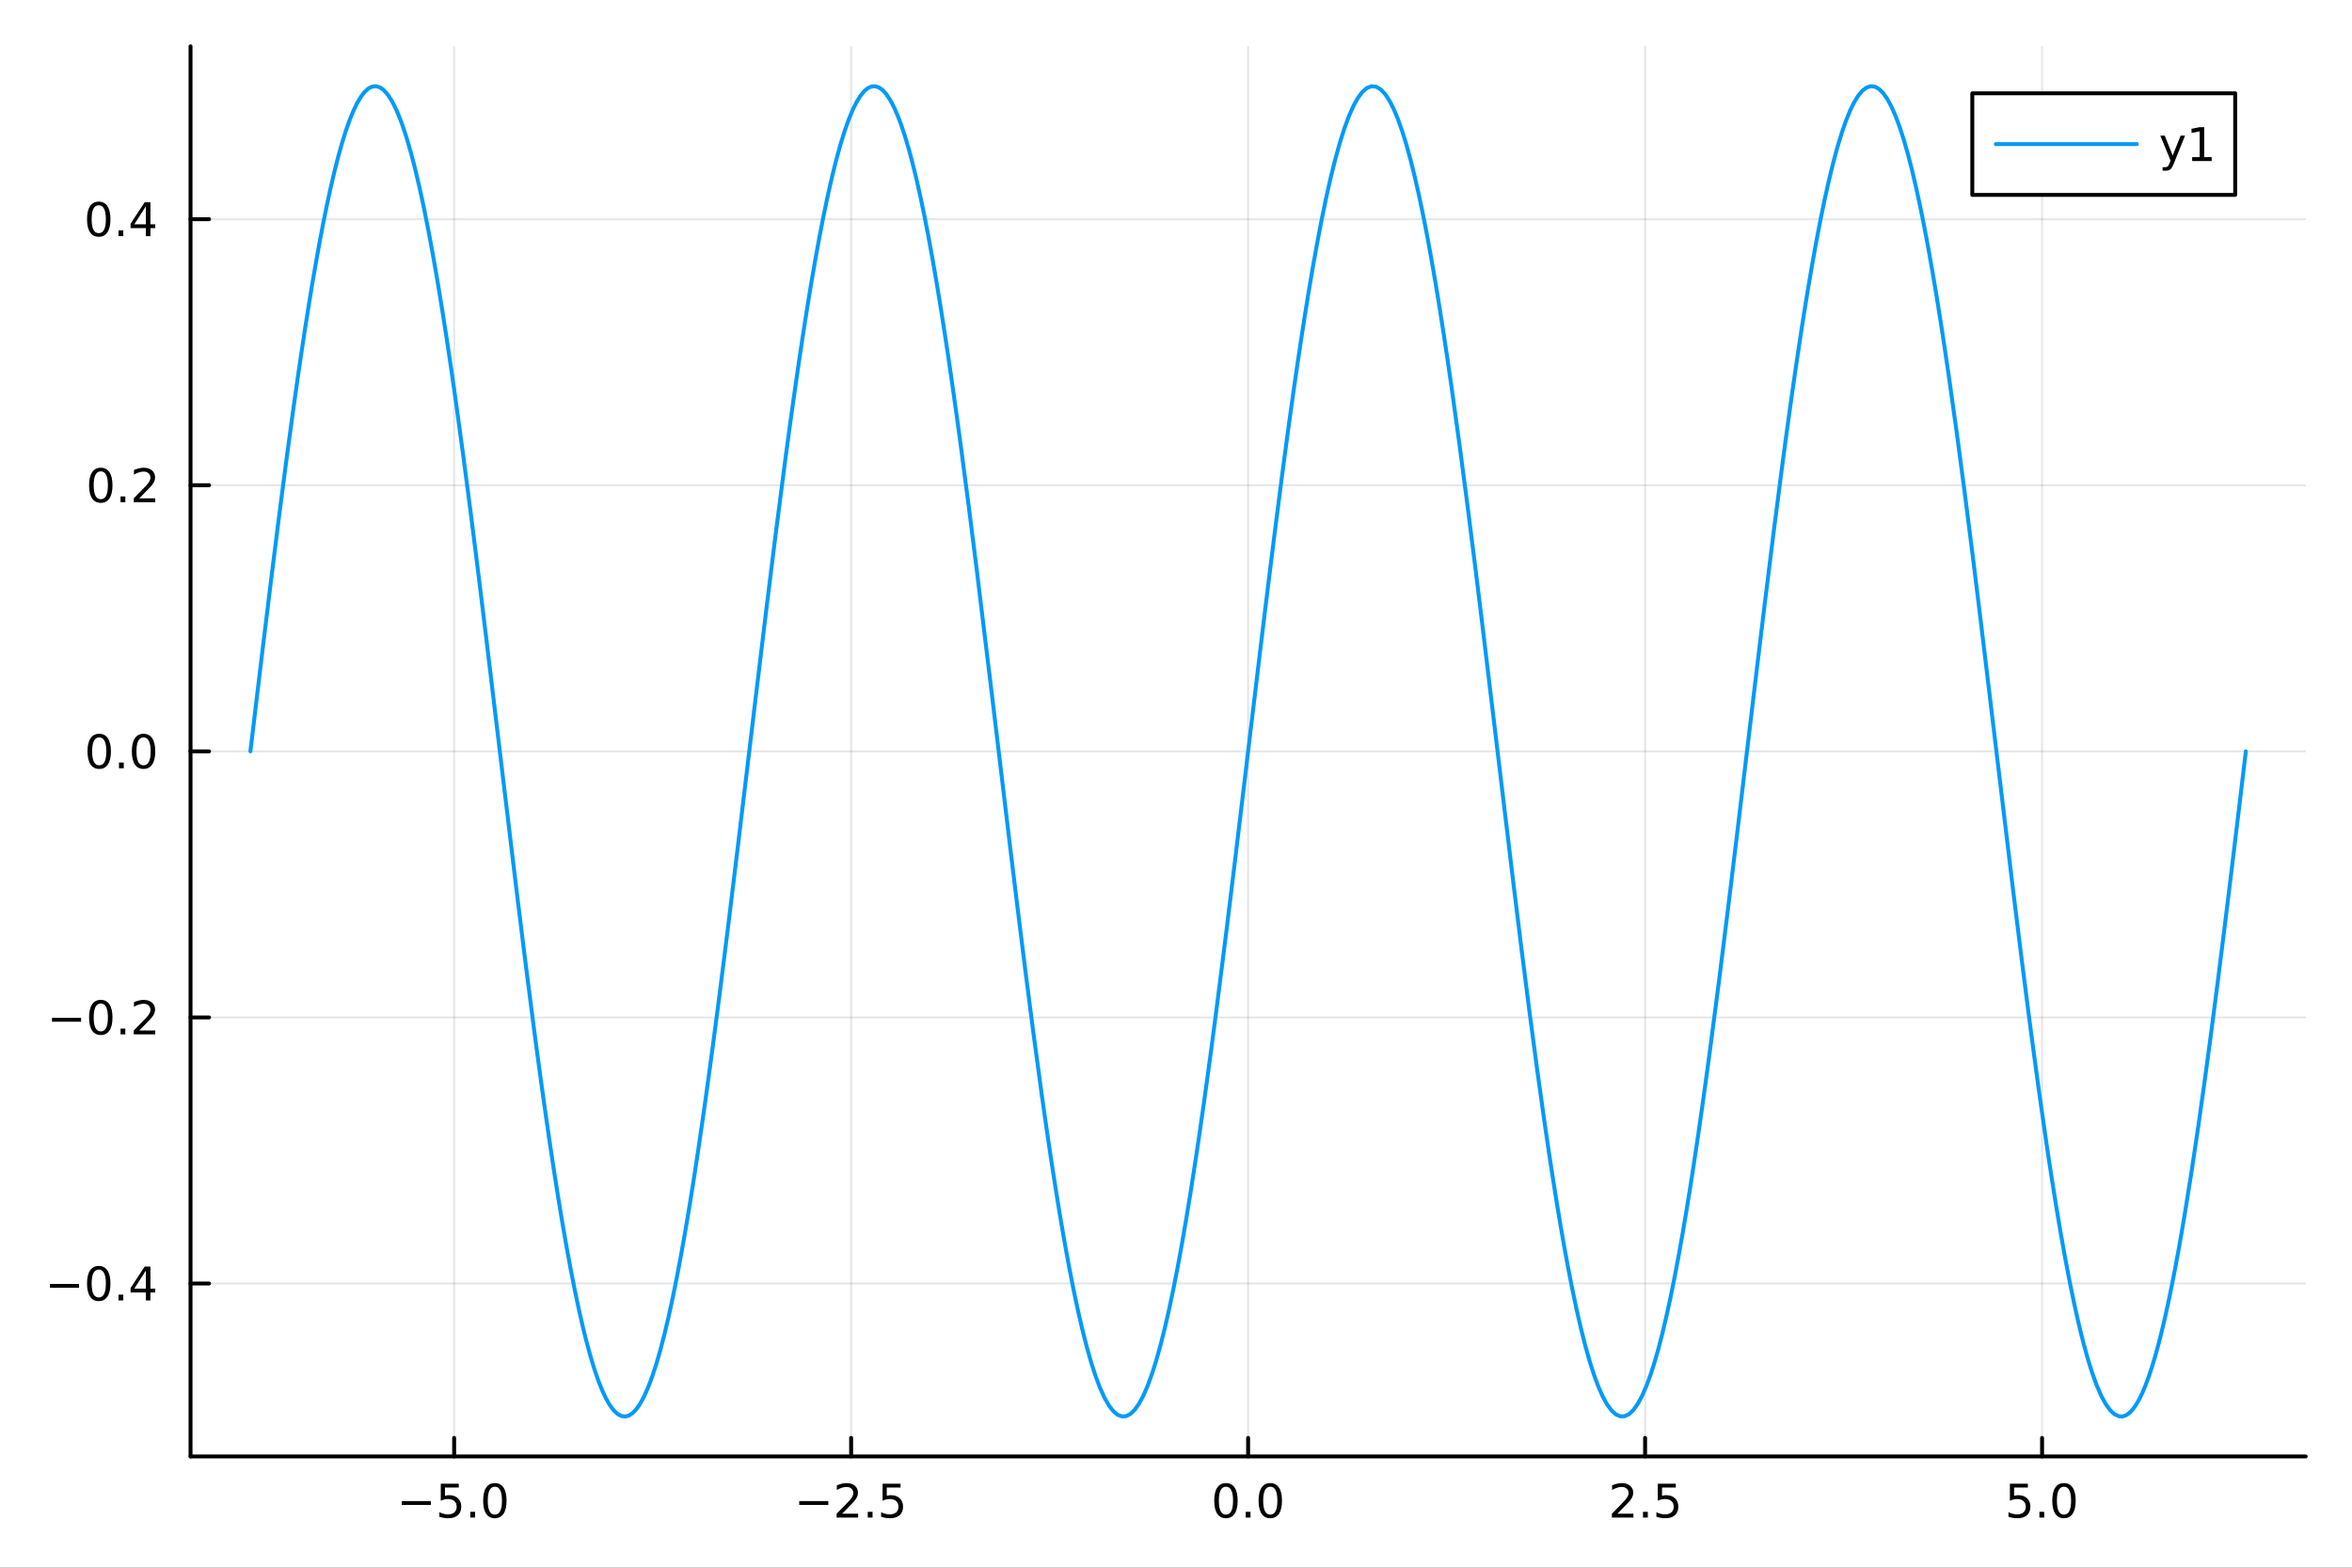 <?xml version="1.0" encoding="utf-8"?>
<svg xmlns="http://www.w3.org/2000/svg" xmlns:xlink="http://www.w3.org/1999/xlink" width="600" height="400" viewBox="0 0 2400 1600">
<rect x="0" y="0" width="2400" height="1600" fill="#333333" stroke="none"/>
<defs>
  <clipPath id="clip970">
    <rect x="0" y="0" width="2400" height="1600"/>
  </clipPath>
</defs>
<path clip-path="url(#clip970)" d="
M0 1600 L2400 1600 L2400 0 L0 0  Z
  " fill="#ffffff" fill-rule="evenodd" fill-opacity="1"/>
<defs>
  <clipPath id="clip971">
    <rect x="480" y="0" width="1681" height="1600"/>
  </clipPath>
</defs>
<path clip-path="url(#clip970)" d="
M194.422 1486.45 L2352.76 1486.45 L2352.76 47.244 L194.422 47.244  Z
  " fill="#ffffff" fill-rule="evenodd" fill-opacity="1"/>
<defs>
  <clipPath id="clip972">
    <rect x="194" y="47" width="2159" height="1440"/>
  </clipPath>
</defs>
<polyline clip-path="url(#clip972)" style="stroke:#000000; stroke-linecap:round; stroke-linejoin:round; stroke-width:2; stroke-opacity:0.1; fill:none" points="
  463.425,1486.45 463.425,47.244 
  "/>
<polyline clip-path="url(#clip972)" style="stroke:#000000; stroke-linecap:round; stroke-linejoin:round; stroke-width:2; stroke-opacity:0.1; fill:none" points="
  868.507,1486.45 868.507,47.244 
  "/>
<polyline clip-path="url(#clip972)" style="stroke:#000000; stroke-linecap:round; stroke-linejoin:round; stroke-width:2; stroke-opacity:0.1; fill:none" points="
  1273.59,1486.45 1273.59,47.244 
  "/>
<polyline clip-path="url(#clip972)" style="stroke:#000000; stroke-linecap:round; stroke-linejoin:round; stroke-width:2; stroke-opacity:0.1; fill:none" points="
  1678.67,1486.45 1678.67,47.244 
  "/>
<polyline clip-path="url(#clip972)" style="stroke:#000000; stroke-linecap:round; stroke-linejoin:round; stroke-width:2; stroke-opacity:0.1; fill:none" points="
  2083.75,1486.45 2083.75,47.244 
  "/>
<polyline clip-path="url(#clip970)" style="stroke:#000000; stroke-linecap:round; stroke-linejoin:round; stroke-width:4; stroke-opacity:1; fill:none" points="
  194.422,1486.45 2352.76,1486.45 
  "/>
<polyline clip-path="url(#clip970)" style="stroke:#000000; stroke-linecap:round; stroke-linejoin:round; stroke-width:4; stroke-opacity:1; fill:none" points="
  463.425,1486.45 463.425,1467.55 
  "/>
<polyline clip-path="url(#clip970)" style="stroke:#000000; stroke-linecap:round; stroke-linejoin:round; stroke-width:4; stroke-opacity:1; fill:none" points="
  868.507,1486.45 868.507,1467.55 
  "/>
<polyline clip-path="url(#clip970)" style="stroke:#000000; stroke-linecap:round; stroke-linejoin:round; stroke-width:4; stroke-opacity:1; fill:none" points="
  1273.59,1486.45 1273.59,1467.55 
  "/>
<polyline clip-path="url(#clip970)" style="stroke:#000000; stroke-linecap:round; stroke-linejoin:round; stroke-width:4; stroke-opacity:1; fill:none" points="
  1678.67,1486.45 1678.67,1467.55 
  "/>
<polyline clip-path="url(#clip970)" style="stroke:#000000; stroke-linecap:round; stroke-linejoin:round; stroke-width:4; stroke-opacity:1; fill:none" points="
  2083.75,1486.45 2083.75,1467.55 
  "/>
<path clip-path="url(#clip970)" d="M409.953 1532.02 L439.629 1532.02 L439.629 1535.95 L409.953 1535.95 L409.953 1532.02 Z" fill="#000000" fill-rule="evenodd" fill-opacity="1" /><path clip-path="url(#clip970)" d="M449.768 1514.29 L468.124 1514.29 L468.124 1518.22 L454.05 1518.22 L454.05 1526.7 Q455.069 1526.35 456.087 1526.19 Q457.106 1526 458.124 1526 Q463.911 1526 467.291 1529.17 Q470.67 1532.34 470.67 1537.76 Q470.67 1543.34 467.198 1546.44 Q463.726 1549.52 457.407 1549.52 Q455.231 1549.52 452.962 1549.15 Q450.717 1548.78 448.309 1548.04 L448.309 1543.34 Q450.393 1544.47 452.615 1545.03 Q454.837 1545.58 457.314 1545.58 Q461.319 1545.58 463.657 1543.48 Q465.995 1541.37 465.995 1537.76 Q465.995 1534.15 463.657 1532.04 Q461.319 1529.94 457.314 1529.94 Q455.439 1529.94 453.564 1530.35 Q451.712 1530.77 449.768 1531.65 L449.768 1514.29 Z" fill="#000000" fill-rule="evenodd" fill-opacity="1" /><path clip-path="url(#clip970)" d="M479.883 1542.97 L484.768 1542.97 L484.768 1548.85 L479.883 1548.85 L479.883 1542.97 Z" fill="#000000" fill-rule="evenodd" fill-opacity="1" /><path clip-path="url(#clip970)" d="M504.953 1517.37 Q501.342 1517.37 499.513 1520.93 Q497.707 1524.47 497.707 1531.6 Q497.707 1538.71 499.513 1542.27 Q501.342 1545.82 504.953 1545.82 Q508.587 1545.82 510.392 1542.27 Q512.221 1538.71 512.221 1531.6 Q512.221 1524.47 510.392 1520.93 Q508.587 1517.37 504.953 1517.37 M504.953 1513.66 Q510.763 1513.66 513.818 1518.27 Q516.897 1522.85 516.897 1531.6 Q516.897 1540.33 513.818 1544.94 Q510.763 1549.52 504.953 1549.52 Q499.143 1549.52 496.064 1544.94 Q493.008 1540.33 493.008 1531.6 Q493.008 1522.85 496.064 1518.27 Q499.143 1513.66 504.953 1513.66 Z" fill="#000000" fill-rule="evenodd" fill-opacity="1" /><path clip-path="url(#clip970)" d="M815.533 1532.02 L845.209 1532.02 L845.209 1535.95 L815.533 1535.95 L815.533 1532.02 Z" fill="#000000" fill-rule="evenodd" fill-opacity="1" /><path clip-path="url(#clip970)" d="M859.329 1544.91 L875.648 1544.91 L875.648 1548.85 L853.704 1548.85 L853.704 1544.91 Q856.366 1542.16 860.949 1537.53 Q865.556 1532.88 866.736 1531.53 Q868.982 1529.01 869.861 1527.27 Q870.764 1525.51 870.764 1523.82 Q870.764 1521.07 868.82 1519.33 Q866.898 1517.6 863.796 1517.6 Q861.597 1517.6 859.144 1518.36 Q856.713 1519.13 853.935 1520.68 L853.935 1515.95 Q856.759 1514.82 859.213 1514.24 Q861.667 1513.66 863.704 1513.66 Q869.074 1513.66 872.269 1516.35 Q875.463 1519.03 875.463 1523.52 Q875.463 1525.65 874.653 1527.57 Q873.866 1529.47 871.759 1532.07 Q871.181 1532.74 868.079 1535.95 Q864.977 1539.15 859.329 1544.91 Z" fill="#000000" fill-rule="evenodd" fill-opacity="1" /><path clip-path="url(#clip970)" d="M885.463 1542.97 L890.347 1542.97 L890.347 1548.85 L885.463 1548.85 L885.463 1542.97 Z" fill="#000000" fill-rule="evenodd" fill-opacity="1" /><path clip-path="url(#clip970)" d="M900.579 1514.29 L918.935 1514.29 L918.935 1518.22 L904.861 1518.22 L904.861 1526.7 Q905.88 1526.35 906.898 1526.19 Q907.917 1526 908.935 1526 Q914.722 1526 918.102 1529.17 Q921.481 1532.34 921.481 1537.76 Q921.481 1543.34 918.009 1546.44 Q914.537 1549.52 908.217 1549.52 Q906.042 1549.52 903.773 1549.15 Q901.528 1548.78 899.12 1548.04 L899.12 1543.34 Q901.204 1544.47 903.426 1545.03 Q905.648 1545.58 908.125 1545.58 Q912.13 1545.58 914.467 1543.48 Q916.805 1541.37 916.805 1537.76 Q916.805 1534.15 914.467 1532.04 Q912.13 1529.94 908.125 1529.94 Q906.25 1529.94 904.375 1530.35 Q902.523 1530.77 900.579 1531.65 L900.579 1514.29 Z" fill="#000000" fill-rule="evenodd" fill-opacity="1" /><path clip-path="url(#clip970)" d="M1250.97 1517.37 Q1247.36 1517.37 1245.53 1520.93 Q1243.73 1524.47 1243.73 1531.6 Q1243.73 1538.71 1245.53 1542.27 Q1247.36 1545.82 1250.97 1545.82 Q1254.61 1545.82 1256.41 1542.27 Q1258.24 1538.71 1258.24 1531.6 Q1258.24 1524.47 1256.41 1520.93 Q1254.61 1517.37 1250.97 1517.37 M1250.97 1513.66 Q1256.78 1513.66 1259.84 1518.27 Q1262.92 1522.85 1262.92 1531.6 Q1262.92 1540.33 1259.84 1544.94 Q1256.78 1549.52 1250.97 1549.52 Q1245.16 1549.52 1242.08 1544.94 Q1239.03 1540.33 1239.03 1531.6 Q1239.03 1522.85 1242.08 1518.27 Q1245.16 1513.66 1250.97 1513.66 Z" fill="#000000" fill-rule="evenodd" fill-opacity="1" /><path clip-path="url(#clip970)" d="M1271.14 1542.97 L1276.02 1542.97 L1276.02 1548.85 L1271.14 1548.85 L1271.14 1542.97 Z" fill="#000000" fill-rule="evenodd" fill-opacity="1" /><path clip-path="url(#clip970)" d="M1296.2 1517.37 Q1292.59 1517.37 1290.76 1520.93 Q1288.96 1524.47 1288.96 1531.6 Q1288.96 1538.71 1290.76 1542.27 Q1292.59 1545.82 1296.2 1545.82 Q1299.84 1545.82 1301.64 1542.27 Q1303.47 1538.71 1303.47 1531.6 Q1303.47 1524.47 1301.64 1520.93 Q1299.84 1517.37 1296.2 1517.37 M1296.2 1513.66 Q1302.01 1513.66 1305.07 1518.27 Q1308.15 1522.85 1308.15 1531.6 Q1308.15 1540.33 1305.07 1544.94 Q1302.01 1549.52 1296.2 1549.52 Q1290.39 1549.52 1287.32 1544.94 Q1284.26 1540.33 1284.26 1531.6 Q1284.26 1522.85 1287.32 1518.27 Q1290.39 1513.66 1296.2 1513.66 Z" fill="#000000" fill-rule="evenodd" fill-opacity="1" /><path clip-path="url(#clip970)" d="M1650.41 1544.91 L1666.73 1544.91 L1666.73 1548.85 L1644.78 1548.85 L1644.78 1544.91 Q1647.44 1542.16 1652.03 1537.53 Q1656.63 1532.88 1657.81 1531.53 Q1660.06 1529.01 1660.94 1527.27 Q1661.84 1525.51 1661.84 1523.82 Q1661.84 1521.07 1659.9 1519.33 Q1657.98 1517.6 1654.87 1517.6 Q1652.68 1517.6 1650.22 1518.36 Q1647.79 1519.13 1645.01 1520.68 L1645.01 1515.95 Q1647.84 1514.82 1650.29 1514.24 Q1652.75 1513.66 1654.78 1513.66 Q1660.15 1513.66 1663.35 1516.35 Q1666.54 1519.03 1666.54 1523.52 Q1666.54 1525.65 1665.73 1527.57 Q1664.94 1529.47 1662.84 1532.07 Q1662.26 1532.74 1659.16 1535.95 Q1656.06 1539.15 1650.41 1544.91 Z" fill="#000000" fill-rule="evenodd" fill-opacity="1" /><path clip-path="url(#clip970)" d="M1676.54 1542.97 L1681.43 1542.97 L1681.43 1548.85 L1676.54 1548.85 L1676.54 1542.97 Z" fill="#000000" fill-rule="evenodd" fill-opacity="1" /><path clip-path="url(#clip970)" d="M1691.66 1514.29 L1710.01 1514.29 L1710.01 1518.22 L1695.94 1518.22 L1695.94 1526.7 Q1696.96 1526.35 1697.98 1526.19 Q1698.99 1526 1700.01 1526 Q1705.8 1526 1709.18 1529.17 Q1712.56 1532.34 1712.56 1537.76 Q1712.56 1543.34 1709.09 1546.44 Q1705.62 1549.52 1699.3 1549.52 Q1697.12 1549.52 1694.85 1549.15 Q1692.61 1548.78 1690.2 1548.04 L1690.2 1543.34 Q1692.28 1544.47 1694.5 1545.03 Q1696.73 1545.58 1699.2 1545.58 Q1703.21 1545.58 1705.55 1543.48 Q1707.88 1541.37 1707.88 1537.76 Q1707.88 1534.15 1705.55 1532.04 Q1703.21 1529.94 1699.2 1529.94 Q1697.33 1529.94 1695.45 1530.35 Q1693.6 1530.77 1691.66 1531.65 L1691.66 1514.29 Z" fill="#000000" fill-rule="evenodd" fill-opacity="1" /><path clip-path="url(#clip970)" d="M2050.92 1514.29 L2069.27 1514.29 L2069.27 1518.22 L2055.2 1518.22 L2055.2 1526.7 Q2056.22 1526.35 2057.24 1526.19 Q2058.26 1526 2059.27 1526 Q2065.06 1526 2068.44 1529.17 Q2071.82 1532.34 2071.82 1537.76 Q2071.82 1543.34 2068.35 1546.44 Q2064.88 1549.52 2058.56 1549.52 Q2056.38 1549.52 2054.11 1549.15 Q2051.87 1548.78 2049.46 1548.04 L2049.46 1543.34 Q2051.54 1544.47 2053.76 1545.03 Q2055.99 1545.58 2058.46 1545.58 Q2062.47 1545.58 2064.81 1543.48 Q2067.14 1541.37 2067.14 1537.76 Q2067.14 1534.15 2064.81 1532.04 Q2062.47 1529.94 2058.46 1529.94 Q2056.59 1529.94 2054.71 1530.35 Q2052.86 1530.77 2050.92 1531.65 L2050.92 1514.29 Z" fill="#000000" fill-rule="evenodd" fill-opacity="1" /><path clip-path="url(#clip970)" d="M2081.03 1542.97 L2085.92 1542.97 L2085.92 1548.85 L2081.03 1548.85 L2081.03 1542.97 Z" fill="#000000" fill-rule="evenodd" fill-opacity="1" /><path clip-path="url(#clip970)" d="M2106.1 1517.37 Q2102.49 1517.37 2100.66 1520.93 Q2098.86 1524.47 2098.86 1531.6 Q2098.86 1538.71 2100.66 1542.27 Q2102.49 1545.82 2106.1 1545.82 Q2109.74 1545.82 2111.54 1542.27 Q2113.37 1538.71 2113.37 1531.6 Q2113.37 1524.47 2111.54 1520.93 Q2109.74 1517.37 2106.1 1517.37 M2106.1 1513.66 Q2111.91 1513.66 2114.97 1518.27 Q2118.05 1522.85 2118.05 1531.6 Q2118.05 1540.33 2114.97 1544.94 Q2111.91 1549.52 2106.1 1549.52 Q2100.29 1549.52 2097.21 1544.94 Q2094.16 1540.33 2094.16 1531.6 Q2094.16 1522.85 2097.21 1518.27 Q2100.29 1513.66 2106.1 1513.66 Z" fill="#000000" fill-rule="evenodd" fill-opacity="1" /><polyline clip-path="url(#clip972)" style="stroke:#000000; stroke-linecap:round; stroke-linejoin:round; stroke-width:2; stroke-opacity:0.1; fill:none" points="
  194.422,1309.95 2352.76,1309.95 
  "/>
<polyline clip-path="url(#clip972)" style="stroke:#000000; stroke-linecap:round; stroke-linejoin:round; stroke-width:2; stroke-opacity:0.1; fill:none" points="
  194.422,1038.39 2352.76,1038.39 
  "/>
<polyline clip-path="url(#clip972)" style="stroke:#000000; stroke-linecap:round; stroke-linejoin:round; stroke-width:2; stroke-opacity:0.1; fill:none" points="
  194.422,766.832 2352.76,766.832 
  "/>
<polyline clip-path="url(#clip972)" style="stroke:#000000; stroke-linecap:round; stroke-linejoin:round; stroke-width:2; stroke-opacity:0.1; fill:none" points="
  194.422,495.272 2352.76,495.272 
  "/>
<polyline clip-path="url(#clip972)" style="stroke:#000000; stroke-linecap:round; stroke-linejoin:round; stroke-width:2; stroke-opacity:0.1; fill:none" points="
  194.422,223.713 2352.76,223.713 
  "/>
<polyline clip-path="url(#clip970)" style="stroke:#000000; stroke-linecap:round; stroke-linejoin:round; stroke-width:4; stroke-opacity:1; fill:none" points="
  194.422,1486.45 194.422,47.244 
  "/>
<polyline clip-path="url(#clip970)" style="stroke:#000000; stroke-linecap:round; stroke-linejoin:round; stroke-width:4; stroke-opacity:1; fill:none" points="
  194.422,1309.95 213.32,1309.95 
  "/>
<polyline clip-path="url(#clip970)" style="stroke:#000000; stroke-linecap:round; stroke-linejoin:round; stroke-width:4; stroke-opacity:1; fill:none" points="
  194.422,1038.39 213.32,1038.39 
  "/>
<polyline clip-path="url(#clip970)" style="stroke:#000000; stroke-linecap:round; stroke-linejoin:round; stroke-width:4; stroke-opacity:1; fill:none" points="
  194.422,766.832 213.32,766.832 
  "/>
<polyline clip-path="url(#clip970)" style="stroke:#000000; stroke-linecap:round; stroke-linejoin:round; stroke-width:4; stroke-opacity:1; fill:none" points="
  194.422,495.272 213.32,495.272 
  "/>
<polyline clip-path="url(#clip970)" style="stroke:#000000; stroke-linecap:round; stroke-linejoin:round; stroke-width:4; stroke-opacity:1; fill:none" points="
  194.422,223.713 213.32,223.713 
  "/>
<path clip-path="url(#clip970)" d="M50.992 1310.4 L80.668 1310.4 L80.668 1314.34 L50.992 1314.34 L50.992 1310.4 Z" fill="#000000" fill-rule="evenodd" fill-opacity="1" /><path clip-path="url(#clip970)" d="M100.76 1295.75 Q97.149 1295.75 95.321 1299.31 Q93.515 1302.86 93.515 1309.99 Q93.515 1317.09 95.321 1320.66 Q97.149 1324.2 100.76 1324.2 Q104.395 1324.2 106.2 1320.66 Q108.029 1317.09 108.029 1309.99 Q108.029 1302.86 106.2 1299.31 Q104.395 1295.75 100.76 1295.75 M100.76 1292.05 Q106.571 1292.05 109.626 1296.65 Q112.705 1301.24 112.705 1309.99 Q112.705 1318.71 109.626 1323.32 Q106.571 1327.9 100.76 1327.9 Q94.95 1327.9 91.871 1323.32 Q88.816 1318.71 88.816 1309.99 Q88.816 1301.24 91.871 1296.65 Q94.95 1292.05 100.76 1292.05 Z" fill="#000000" fill-rule="evenodd" fill-opacity="1" /><path clip-path="url(#clip970)" d="M120.922 1321.35 L125.807 1321.35 L125.807 1327.23 L120.922 1327.23 L120.922 1321.35 Z" fill="#000000" fill-rule="evenodd" fill-opacity="1" /><path clip-path="url(#clip970)" d="M148.839 1296.74 L137.033 1315.19 L148.839 1315.19 L148.839 1296.74 M147.612 1292.67 L153.492 1292.67 L153.492 1315.19 L158.422 1315.19 L158.422 1319.08 L153.492 1319.08 L153.492 1327.23 L148.839 1327.23 L148.839 1319.08 L133.237 1319.08 L133.237 1314.57 L147.612 1292.67 Z" fill="#000000" fill-rule="evenodd" fill-opacity="1" /><path clip-path="url(#clip970)" d="M53.075 1038.84 L82.751 1038.84 L82.751 1042.78 L53.075 1042.78 L53.075 1038.84 Z" fill="#000000" fill-rule="evenodd" fill-opacity="1" /><path clip-path="url(#clip970)" d="M102.844 1024.19 Q99.233 1024.19 97.404 1027.75 Q95.598 1031.3 95.598 1038.43 Q95.598 1045.53 97.404 1049.1 Q99.233 1052.64 102.844 1052.64 Q106.478 1052.64 108.283 1049.1 Q110.112 1045.53 110.112 1038.43 Q110.112 1031.3 108.283 1027.75 Q106.478 1024.19 102.844 1024.19 M102.844 1020.49 Q108.654 1020.49 111.709 1025.09 Q114.788 1029.68 114.788 1038.43 Q114.788 1047.15 111.709 1051.76 Q108.654 1056.34 102.844 1056.34 Q97.034 1056.34 93.955 1051.76 Q90.899 1047.15 90.899 1038.43 Q90.899 1029.68 93.955 1025.09 Q97.034 1020.49 102.844 1020.49 Z" fill="#000000" fill-rule="evenodd" fill-opacity="1" /><path clip-path="url(#clip970)" d="M123.006 1049.79 L127.89 1049.79 L127.89 1055.67 L123.006 1055.67 L123.006 1049.79 Z" fill="#000000" fill-rule="evenodd" fill-opacity="1" /><path clip-path="url(#clip970)" d="M142.103 1051.74 L158.422 1051.74 L158.422 1055.67 L136.478 1055.67 L136.478 1051.74 Q139.14 1048.98 143.723 1044.35 Q148.33 1039.7 149.51 1038.36 Q151.755 1035.83 152.635 1034.1 Q153.538 1032.34 153.538 1030.65 Q153.538 1027.89 151.593 1026.16 Q149.672 1024.42 146.57 1024.42 Q144.371 1024.42 141.918 1025.19 Q139.487 1025.95 136.709 1027.5 L136.709 1022.78 Q139.533 1021.64 141.987 1021.06 Q144.441 1020.49 146.478 1020.49 Q151.848 1020.49 155.042 1023.17 Q158.237 1025.86 158.237 1030.35 Q158.237 1032.48 157.427 1034.4 Q156.64 1036.3 154.533 1038.89 Q153.955 1039.56 150.853 1042.78 Q147.751 1045.97 142.103 1051.74 Z" fill="#000000" fill-rule="evenodd" fill-opacity="1" /><path clip-path="url(#clip970)" d="M101.246 752.63 Q97.635 752.63 95.807 756.195 Q94.001 759.737 94.001 766.867 Q94.001 773.973 95.807 777.538 Q97.635 781.079 101.246 781.079 Q104.881 781.079 106.686 777.538 Q108.515 773.973 108.515 766.867 Q108.515 759.737 106.686 756.195 Q104.881 752.63 101.246 752.63 M101.246 748.927 Q107.057 748.927 110.112 753.533 Q113.191 758.117 113.191 766.867 Q113.191 775.593 110.112 780.2 Q107.057 784.783 101.246 784.783 Q95.436 784.783 92.358 780.2 Q89.302 775.593 89.302 766.867 Q89.302 758.117 92.358 753.533 Q95.436 748.927 101.246 748.927 Z" fill="#000000" fill-rule="evenodd" fill-opacity="1" /><path clip-path="url(#clip970)" d="M121.408 778.232 L126.293 778.232 L126.293 784.112 L121.408 784.112 L121.408 778.232 Z" fill="#000000" fill-rule="evenodd" fill-opacity="1" /><path clip-path="url(#clip970)" d="M146.478 752.63 Q142.867 752.63 141.038 756.195 Q139.232 759.737 139.232 766.867 Q139.232 773.973 141.038 777.538 Q142.867 781.079 146.478 781.079 Q150.112 781.079 151.918 777.538 Q153.746 773.973 153.746 766.867 Q153.746 759.737 151.918 756.195 Q150.112 752.63 146.478 752.63 M146.478 748.927 Q152.288 748.927 155.343 753.533 Q158.422 758.117 158.422 766.867 Q158.422 775.593 155.343 780.2 Q152.288 784.783 146.478 784.783 Q140.668 784.783 137.589 780.2 Q134.533 775.593 134.533 766.867 Q134.533 758.117 137.589 753.533 Q140.668 748.927 146.478 748.927 Z" fill="#000000" fill-rule="evenodd" fill-opacity="1" /><path clip-path="url(#clip970)" d="M102.844 481.071 Q99.233 481.071 97.404 484.636 Q95.598 488.178 95.598 495.307 Q95.598 502.414 97.404 505.978 Q99.233 509.52 102.844 509.52 Q106.478 509.52 108.283 505.978 Q110.112 502.414 110.112 495.307 Q110.112 488.178 108.283 484.636 Q106.478 481.071 102.844 481.071 M102.844 477.367 Q108.654 477.367 111.709 481.974 Q114.788 486.557 114.788 495.307 Q114.788 504.034 111.709 508.64 Q108.654 513.224 102.844 513.224 Q97.034 513.224 93.955 508.64 Q90.899 504.034 90.899 495.307 Q90.899 486.557 93.955 481.974 Q97.034 477.367 102.844 477.367 Z" fill="#000000" fill-rule="evenodd" fill-opacity="1" /><path clip-path="url(#clip970)" d="M123.006 506.673 L127.89 506.673 L127.89 512.552 L123.006 512.552 L123.006 506.673 Z" fill="#000000" fill-rule="evenodd" fill-opacity="1" /><path clip-path="url(#clip970)" d="M142.103 508.617 L158.422 508.617 L158.422 512.552 L136.478 512.552 L136.478 508.617 Q139.14 505.863 143.723 501.233 Q148.33 496.58 149.51 495.238 Q151.755 492.715 152.635 490.978 Q153.538 489.219 153.538 487.529 Q153.538 484.775 151.593 483.039 Q149.672 481.303 146.57 481.303 Q144.371 481.303 141.918 482.066 Q139.487 482.83 136.709 484.381 L136.709 479.659 Q139.533 478.525 141.987 477.946 Q144.441 477.367 146.478 477.367 Q151.848 477.367 155.042 480.053 Q158.237 482.738 158.237 487.228 Q158.237 489.358 157.427 491.279 Q156.64 493.178 154.533 495.77 Q153.955 496.441 150.853 499.659 Q147.751 502.853 142.103 508.617 Z" fill="#000000" fill-rule="evenodd" fill-opacity="1" /><path clip-path="url(#clip970)" d="M100.76 209.512 Q97.149 209.512 95.321 213.077 Q93.515 216.618 93.515 223.748 Q93.515 230.854 95.321 234.419 Q97.149 237.961 100.76 237.961 Q104.395 237.961 106.2 234.419 Q108.029 230.854 108.029 223.748 Q108.029 216.618 106.2 213.077 Q104.395 209.512 100.76 209.512 M100.76 205.808 Q106.571 205.808 109.626 210.414 Q112.705 214.998 112.705 223.748 Q112.705 232.475 109.626 237.081 Q106.571 241.664 100.76 241.664 Q94.95 241.664 91.871 237.081 Q88.816 232.475 88.816 223.748 Q88.816 214.998 91.871 210.414 Q94.95 205.808 100.76 205.808 Z" fill="#000000" fill-rule="evenodd" fill-opacity="1" /><path clip-path="url(#clip970)" d="M120.922 235.113 L125.807 235.113 L125.807 240.993 L120.922 240.993 L120.922 235.113 Z" fill="#000000" fill-rule="evenodd" fill-opacity="1" /><path clip-path="url(#clip970)" d="M148.839 210.507 L137.033 228.956 L148.839 228.956 L148.839 210.507 M147.612 206.433 L153.492 206.433 L153.492 228.956 L158.422 228.956 L158.422 232.845 L153.492 232.845 L153.492 240.993 L148.839 240.993 L148.839 232.845 L133.237 232.845 L133.237 228.331 L147.612 206.433 Z" fill="#000000" fill-rule="evenodd" fill-opacity="1" /><polyline clip-path="url(#clip972)" style="stroke:#009af9; stroke-linecap:round; stroke-linejoin:round; stroke-width:4; stroke-opacity:1; fill:none" points="
  255.507,766.832 258.821,739.068 262.135,711.35 265.449,683.726 268.764,656.24 276.425,593.489 284.086,532.286 291.747,473.179 299.408,416.696 303.238,389.597 
  307.069,363.342 310.899,337.988 314.73,313.592 318.56,290.21 322.39,267.893 326.221,246.691 330.051,226.651 333.882,207.819 337.712,190.237 341.543,173.943 
  345.373,158.974 349.204,145.363 353.034,133.142 356.865,122.337 360.695,112.972 364.526,105.069 368.356,98.645 372.187,93.714 376.017,90.288 379.848,88.374 
  383.678,87.976 387.509,89.096 391.339,91.73 395.943,96.892 400.547,104.217 405.151,113.681 409.755,125.254 414.359,138.898 418.963,154.569 423.567,172.217 
  428.171,191.785 432.775,213.209 437.379,236.421 441.983,261.345 446.587,287.901 451.191,316.003 455.795,345.561 460.398,376.478 465.002,408.656 472.788,465.643 
  480.573,525.409 488.358,587.402 496.143,651.051 511.713,780.957 527.283,910.342 535.74,978.7 544.197,1044.75 548.426,1076.69 552.654,1107.78 556.882,1137.94 
  561.111,1167.09 565.339,1195.15 569.568,1222.05 573.796,1247.71 578.025,1272.05 582.253,1295.02 586.481,1316.55 590.71,1336.59 594.938,1355.07 598.836,1370.69 
  602.735,1384.92 606.633,1397.71 610.531,1409.04 614.429,1418.89 618.328,1427.22 622.226,1434.03 626.124,1439.3 630.022,1443 633.921,1445.14 637.819,1445.72 
  641.717,1444.72 645.615,1442.15 649.513,1438.01 653.412,1432.33 657.31,1425.1 661.489,1415.66 665.669,1404.5 669.848,1391.64 674.027,1377.11 678.206,1360.96 
  682.386,1343.24 686.565,1323.97 690.744,1303.23 694.924,1281.06 699.103,1257.52 703.282,1232.67 707.462,1206.59 711.641,1179.33 715.82,1150.98 720,1121.61 
  724.179,1091.29 729.021,1055.09 733.863,1017.86 738.705,979.733 743.548,940.847 753.232,861.351 762.916,780.506 772.6,699.466 782.285,619.387 791.969,541.412 
  801.653,466.655 805.956,434.751 810.26,403.783 814.563,373.839 818.866,345.004 823.169,317.358 827.472,290.98 831.775,265.944 836.078,242.321 840.381,220.177 
  844.685,199.576 848.988,180.574 853.291,163.225 857.594,147.579 861.897,133.68 866.2,121.566 870.503,111.272 874.277,103.767 878.05,97.699 881.824,93.082 
  885.597,89.927 889.371,88.241 893.144,88.026 896.918,89.283 900.691,92.01 904.464,96.2 908.238,101.846 912.011,108.933 915.785,117.447 919.558,127.37 
  923.332,138.68 927.105,151.353 930.879,165.36 934.993,182.117 939.107,200.382 943.221,220.107 947.335,241.241 951.449,263.731 955.563,287.518 959.677,312.54 
  963.791,338.734 967.905,366.031 972.019,394.362 976.134,423.653 980.248,453.828 988.476,516.521 996.704,581.793 1013.26,718.183 1029.81,856.597 1038.09,924.761 
  1046.37,991.277 1054.64,1055.45 1062.92,1116.62 1067.5,1148.91 1072.07,1179.97 1076.65,1209.72 1081.22,1238.06 1085.8,1264.9 1090.37,1290.15 1094.95,1313.73 
  1099.53,1335.56 1104.1,1355.58 1108.68,1373.72 1113.25,1389.93 1117.83,1404.15 1122.4,1416.34 1126.98,1426.46 1131.56,1434.47 1136.13,1440.36 1140.48,1443.96 
  1144.84,1445.62 1149.19,1445.31 1153.55,1443.04 1157.9,1438.82 1162.25,1432.66 1166.61,1424.58 1170.96,1414.59 1175.31,1402.74 1179.67,1389.06 1184.02,1373.57 
  1188.37,1356.34 1192.73,1337.4 1197.08,1316.81 1201.44,1294.64 1205.79,1270.94 1210.32,1244.76 1214.84,1217.09 1219.37,1188.01 1223.9,1157.62 1228.42,1126.01 
  1232.95,1093.27 1237.48,1059.52 1242,1024.86 1251.06,953.219 1260.11,879.256 1269.16,803.892 1278.22,728.065 1285.84,664.571 1293.46,601.981 1301.08,540.849 
  1308.7,481.715 1312.51,453.062 1316.32,425.103 1320.13,397.899 1323.94,371.512 1327.76,345.999 1331.57,321.417 1335.38,297.82 1339.19,275.26 1343.84,249.196 
  1348.49,224.839 1353.14,202.268 1357.8,181.558 1362.45,162.778 1367.1,145.989 1371.75,131.247 1376.41,118.6 1381.06,108.091 1385.71,99.752 1390.36,93.613 
  1395.01,89.693 1399.67,88.006 1404.32,88.556 1408.97,91.342 1413.62,96.355 1417.89,102.888 1422.15,111.257 1426.41,121.441 1430.67,133.409 1434.93,147.13 
  1439.19,162.566 1443.46,179.673 1447.72,198.405 1451.98,218.709 1456.24,240.529 1460.5,263.806 1464.77,288.474 1469.03,314.466 1473.29,341.709 1477.55,370.128 
  1481.81,399.645 1489.68,456.776 1497.56,516.832 1505.43,579.246 1513.3,643.43 1529.05,774.674 1544.79,905.623 1552.76,970.257 1560.74,1032.92 1568.71,1093.01 
  1576.69,1149.94 1580.67,1177.05 1584.66,1203.16 1588.65,1228.22 1592.64,1252.16 1596.62,1274.93 1600.61,1296.46 1604.6,1316.72 1608.58,1335.64 1613.05,1355.21 
  1617.52,1372.98 1621.99,1388.92 1626.46,1402.96 1630.93,1415.06 1635.39,1425.2 1639.86,1433.33 1644.33,1439.44 1648.8,1443.5 1653.27,1445.5 1657.74,1445.44 
  1662.21,1443.32 1666.67,1439.13 1671.14,1432.9 1675.61,1424.65 1680.08,1414.4 1684.13,1403.4 1688.18,1390.82 1692.23,1376.68 1696.28,1361.02 1700.33,1343.87 
  1704.37,1325.28 1708.42,1305.29 1712.47,1283.96 1716.52,1261.34 1720.57,1237.49 1724.62,1212.46 1728.67,1186.31 1732.72,1159.12 1736.77,1130.95 1740.82,1101.87 
  1744.87,1071.95 1754.14,1000.7 1763.41,926.387 1772.68,849.987 1781.95,772.499 1791.23,694.937 1800.5,618.315 1809.77,543.637 1819.04,471.879 1823.33,439.91 
  1827.63,408.858 1831.92,378.811 1836.21,349.854 1840.5,322.066 1844.8,295.527 1849.09,270.31 1853.38,246.487 1857.67,224.124 1861.97,203.285 1866.26,184.027 
  1870.55,166.405 1874.84,150.468 1879.14,136.26 1883.43,123.823 1887.72,113.19 1891.95,104.503 1896.19,97.623 1900.42,92.568 1904.65,89.353 1908.88,87.986 
  1913.11,88.471 1917.35,90.806 1921.58,94.985 1925.81,100.997 1930.04,108.825 1934.27,118.449 1938.51,129.841 1942.74,142.971 1946.97,157.802 1951.2,174.295 
  1955.43,192.405 1959.54,211.487 1963.65,231.998 1967.76,253.884 1971.87,277.089 1975.98,301.553 1980.09,327.214 1984.19,354.006 1988.3,381.859 1996.52,440.461 
  2004.74,502.418 2012.96,567.093 2021.17,633.821 2038.02,774.141 2054.87,914.145 2063.3,982.136 2071.72,1047.8 2080.14,1110.43 2088.57,1169.35 2093.18,1199.82 
  2097.8,1228.89 2102.41,1256.46 2107.03,1282.44 2111.64,1306.74 2116.26,1329.3 2120.87,1350.03 2125.49,1368.87 2130.1,1385.76 2134.72,1400.64 2139.33,1413.46 
  2143.95,1424.19 2148.56,1432.78 2153.18,1439.21 2157.79,1443.46 2162.41,1445.52 2165.76,1445.64 2169.11,1444.59 2172.46,1442.38 2175.81,1439.02 2179.16,1434.5 
  2182.52,1428.85 2185.87,1422.06 2189.22,1414.15 2192.57,1405.13 2195.92,1395.01 2199.28,1383.83 2202.63,1371.59 2205.98,1358.31 2209.33,1344.02 2212.68,1328.74 
  2216.04,1312.5 2219.39,1295.33 2222.74,1277.25 2226.09,1258.3 2229.44,1238.5 2236.15,1196.53 2242.85,1151.62 2249.55,1104.07 2256.26,1054.22 2262.96,1002.4 
  2269.67,948.969 2275.17,904.174 2280.67,858.746 2286.17,812.895 2291.67,766.832 
  "/>
<path clip-path="url(#clip970)" d="
M2012.55 198.898 L2280.81 198.898 L2280.81 95.218 L2012.55 95.218  Z
  " fill="#ffffff" fill-rule="evenodd" fill-opacity="1"/>
<polyline clip-path="url(#clip970)" style="stroke:#000000; stroke-linecap:round; stroke-linejoin:round; stroke-width:4; stroke-opacity:1; fill:none" points="
  2012.55,198.898 2280.81,198.898 2280.81,95.218 2012.55,95.218 2012.55,198.898 
  "/>
<polyline clip-path="url(#clip970)" style="stroke:#009af9; stroke-linecap:round; stroke-linejoin:round; stroke-width:4; stroke-opacity:1; fill:none" points="
  2036.53,147.058 2180.42,147.058 
  "/>
<path clip-path="url(#clip970)" d="M2218.24 166.745 Q2216.44 171.375 2214.72 172.787 Q2213.01 174.199 2210.14 174.199 L2206.74 174.199 L2206.74 170.634 L2209.24 170.634 Q2211 170.634 2211.97 169.8 Q2212.94 168.967 2214.12 165.865 L2214.89 163.921 L2204.4 138.412 L2208.91 138.412 L2217.02 158.689 L2225.12 138.412 L2229.63 138.412 L2218.24 166.745 Z" fill="#000000" fill-rule="evenodd" fill-opacity="1" /><path clip-path="url(#clip970)" d="M2236.92 160.402 L2244.56 160.402 L2244.56 134.037 L2236.25 135.703 L2236.25 131.444 L2244.52 129.778 L2249.19 129.778 L2249.19 160.402 L2256.83 160.402 L2256.83 164.338 L2236.92 164.338 L2236.92 160.402 Z" fill="#000000" fill-rule="evenodd" fill-opacity="1" /></svg>
